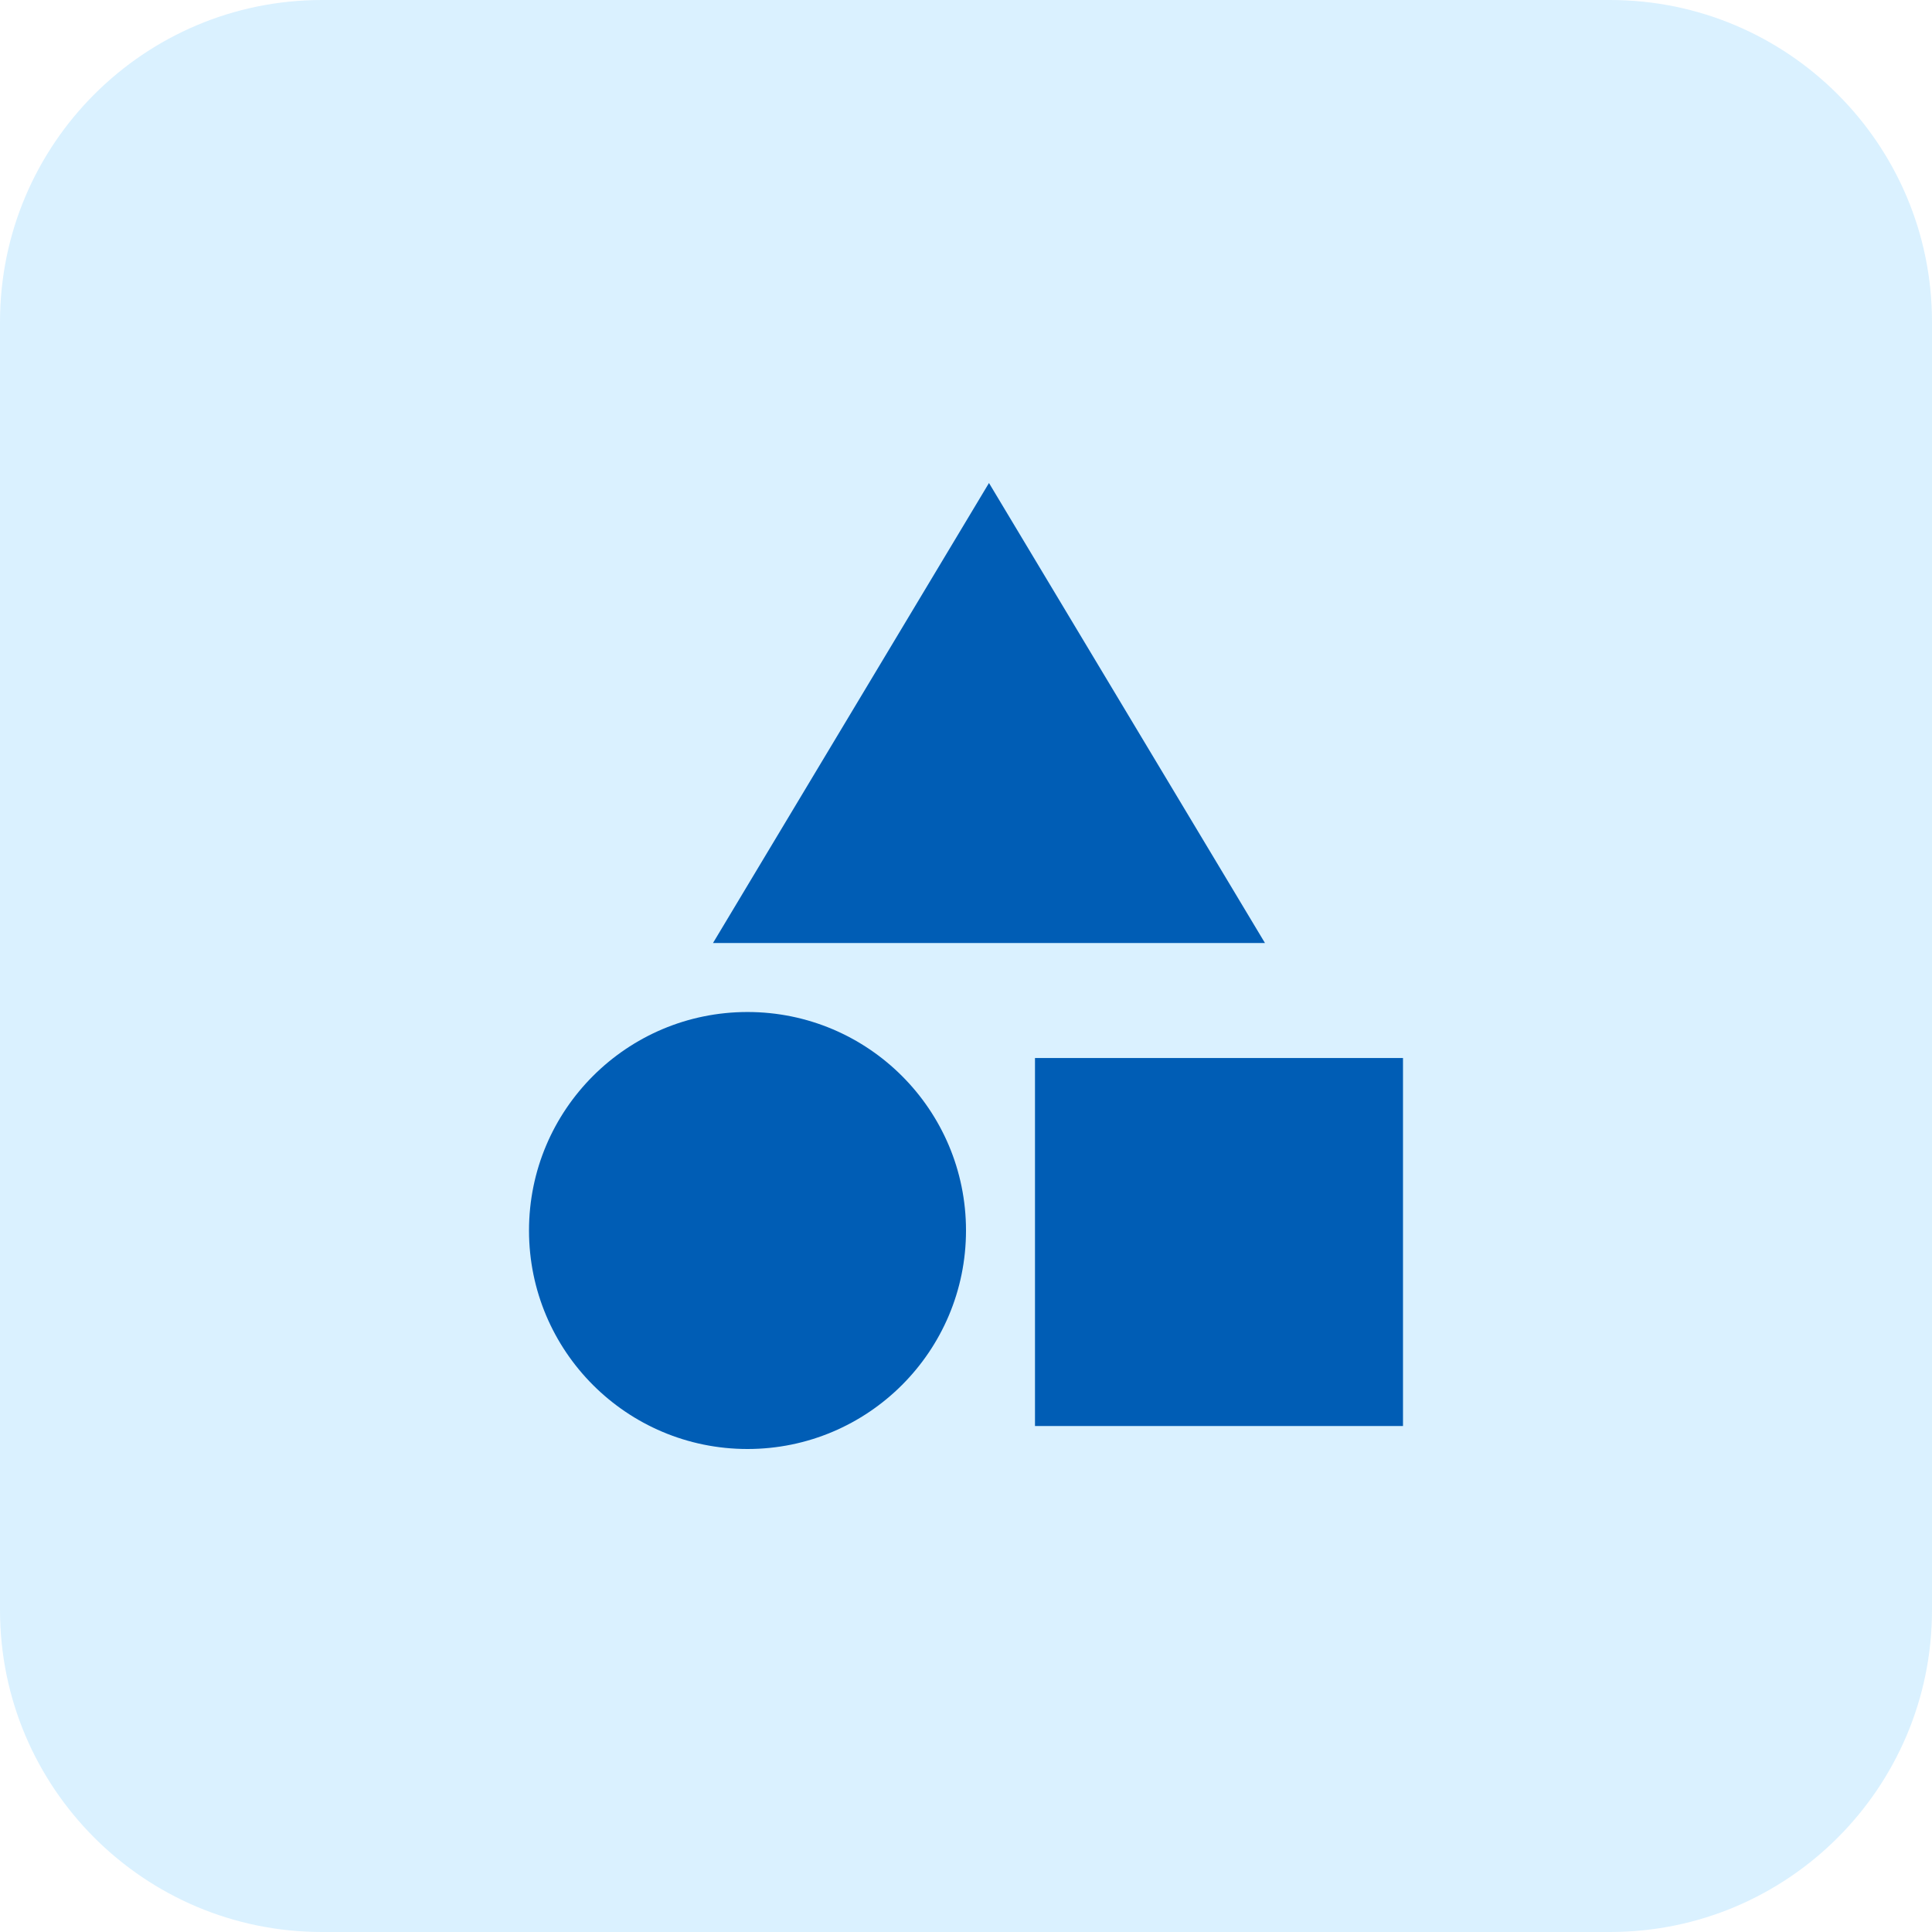 <svg width="48" height="48" viewBox="0 0 48 48" fill="none" xmlns="http://www.w3.org/2000/svg">
<path d="M0 8C0 3.582 3.582 0 8 0H40C44.418 0 48 3.582 48 8V40C48 44.418 44.418 48 40 48H8C3.582 48 0 44.418 0 40V8Z" fill="#C1E8FF" fill-opacity="0.6"/>
<path d="M24.571 12L31.428 23.429H17.714L24.571 12ZM25.714 26.286H34.857V35.429H25.714V26.286ZM18.571 36C21.569 36 24 33.57 24 30.571C24 27.573 21.569 25.143 18.571 25.143C15.573 25.143 13.143 27.573 13.143 30.571C13.143 33.57 15.573 36 18.571 36Z" fill="#005DB5"/>
</svg>
